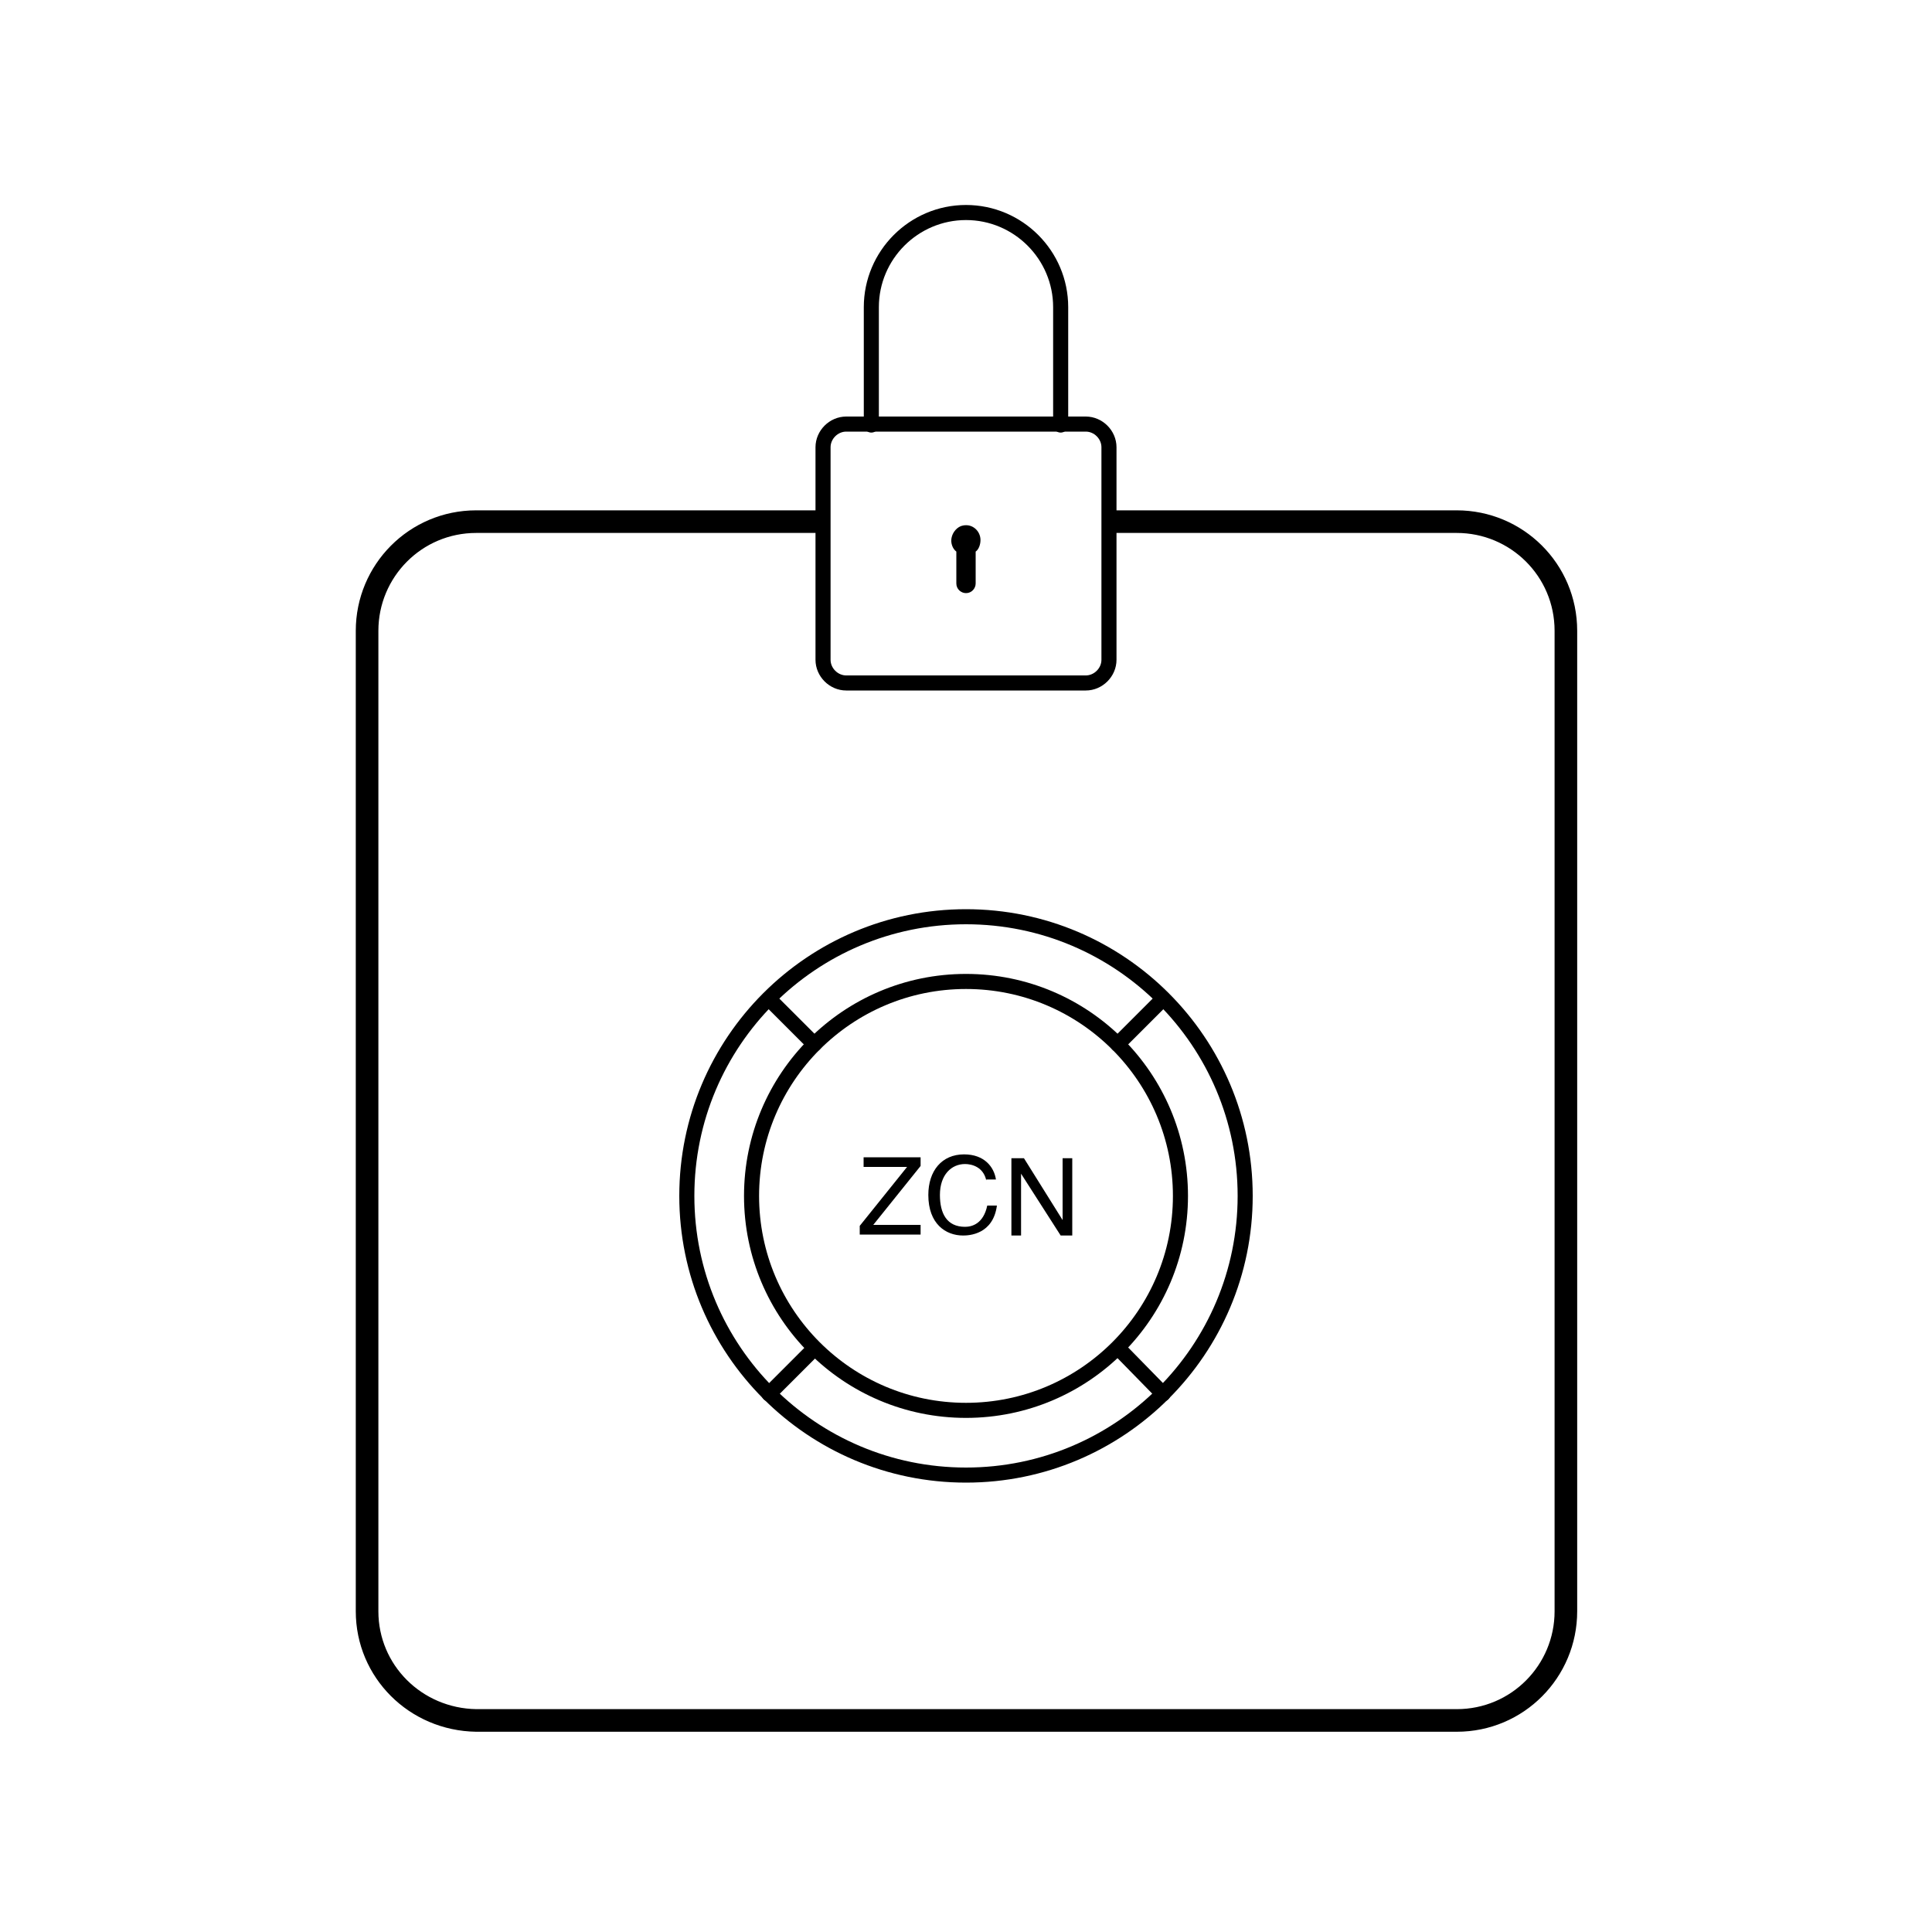 <?xml version="1.0" encoding="utf-8"?>
<!-- Generator: Adobe Illustrator 24.1.3, SVG Export Plug-In . SVG Version: 6.00 Build 0)  -->
<svg version="1.1" id="Layer_1" xmlns="http://www.w3.org/2000/svg" xmlns:xlink="http://www.w3.org/1999/xlink" x="0px" y="0px"
	 viewBox="0 0 200 200" style="enable-background:new 0 0 200 200;" xml:space="preserve">
<style type="text/css">
	.st0{fill:#FFFFFF;}
	.st1{fill:#EEEDF4;}
	.st2{fill:none;stroke:#15CCBA;stroke-width:2.06;stroke-linecap:round;stroke-miterlimit:10;}
	.st3{fill:#15CCBA;}
	.st4{fill:none;stroke:#000000;stroke-width:2.06;stroke-linecap:round;stroke-miterlimit:10;}
	.st5{fill:none;stroke:#000000;stroke-width:2.286;stroke-linecap:round;stroke-miterlimit:10;}
	.st6{fill:none;stroke:#15CCBA;stroke-width:2.286;stroke-linecap:round;stroke-miterlimit:10;}
	.st7{fill:#4D4D4D;}
	.st8{fill:none;stroke:#CCCCCC;stroke-width:2;stroke-miterlimit:10;}
	.st9{fill:none;stroke:#1A1A1A;stroke-width:2.521;stroke-linecap:round;stroke-miterlimit:10;}
	.st10{fill:none;stroke:#E6E6E6;stroke-width:2.533;stroke-linecap:round;stroke-linejoin:round;stroke-miterlimit:10;}
	.st11{fill:none;stroke:#000000;stroke-width:1.636;stroke-miterlimit:10;}
	.st12{fill:none;stroke:#000000;stroke-width:1.636;stroke-linecap:round;stroke-linejoin:round;stroke-miterlimit:10;}
	.st13{fill:none;stroke:#15CCBA;stroke-width:1.391;stroke-miterlimit:10;}
	.st14{fill:#FFFFFF;stroke:#15CCBA;stroke-width:1.636;stroke-miterlimit:10;}
	.st15{fill:none;stroke:#15CCBA;stroke-width:1.636;stroke-miterlimit:10;}
	.st16{fill:none;stroke:#15CCBA;stroke-width:1.636;stroke-linecap:round;stroke-linejoin:round;stroke-miterlimit:10;}
	.st17{fill:none;stroke:#333333;stroke-width:1.227;stroke-linecap:round;stroke-linejoin:round;stroke-miterlimit:10;}
	.st18{fill:#FFFFFF;stroke:#333333;stroke-width:1.227;stroke-linecap:round;stroke-linejoin:round;stroke-miterlimit:10;}
	.st19{fill:#333333;}
	.st20{fill:none;stroke:#000000;stroke-width:0.8;stroke-miterlimit:10;}
	.st21{fill:none;stroke:#000000;stroke-width:0.8;stroke-linecap:round;stroke-linejoin:round;stroke-miterlimit:10;}
	.st22{fill:none;stroke:#000000;stroke-width:0.788;stroke-miterlimit:10;}
	.st23{fill:none;stroke:#15CCBA;stroke-width:0.8;stroke-linecap:round;stroke-linejoin:round;stroke-miterlimit:10;}
	.st24{fill:none;stroke:#000000;stroke-width:2.341;stroke-linecap:round;stroke-linejoin:round;stroke-miterlimit:10;}
	.st25{fill:none;stroke:#000000;stroke-width:2.208;stroke-linecap:round;stroke-linejoin:round;}
	.st26{fill:none;stroke:#999999;stroke-width:1.104;stroke-miterlimit:10;}
	.st27{fill:none;stroke:#999999;stroke-width:1.104;stroke-miterlimit:10;}
	.st28{fill:none;stroke:#000000;stroke-width:2.773;stroke-miterlimit:10;}
	.st29{fill:none;stroke:#15CCBA;stroke-width:2.632;stroke-miterlimit:10;}
	.st30{fill:none;stroke:#E6E6E6;stroke-width:3;stroke-miterlimit:10;}
	.st31{fill:none;stroke:#15CCBA;stroke-width:2.916;stroke-linecap:round;stroke-linejoin:round;stroke-miterlimit:10;}
	.st32{fill:none;stroke:#CCCCCC;stroke-width:2;stroke-linecap:round;stroke-miterlimit:10;}
	.st33{fill:none;stroke:#15CCBA;stroke-width:1.108;stroke-miterlimit:10;}
	.st34{fill:none;stroke:#15CCBA;stroke-width:0.856;stroke-miterlimit:10;}
	.st35{fill:none;stroke:#333333;stroke-width:3;stroke-miterlimit:10;}
	.st36{fill:none;stroke:#333333;stroke-width:3;stroke-linecap:round;stroke-linejoin:round;stroke-miterlimit:10;}
	.st37{fill:none;stroke:#15CCBA;stroke-width:0.743;stroke-linecap:round;stroke-linejoin:round;stroke-miterlimit:10;}
	.st38{fill:none;stroke:#000000;stroke-width:2.007;stroke-miterlimit:10;}
	.st39{fill:none;stroke:#000000;stroke-width:2.002;stroke-linecap:round;stroke-linejoin:round;stroke-miterlimit:10;}
	.st40{fill:none;stroke:#808080;stroke-width:2;stroke-linecap:round;stroke-linejoin:round;stroke-miterlimit:10;}
	.st41{fill:#808080;}
	.st42{fill:none;stroke:#808080;stroke-width:0.989;stroke-linecap:round;stroke-linejoin:round;stroke-miterlimit:10;}
	.st43{fill:none;stroke:#000000;stroke-width:2;stroke-linecap:round;stroke-linejoin:round;stroke-miterlimit:10;}
	.st44{fill:none;stroke:#000000;stroke-width:1.5;stroke-linecap:round;stroke-linejoin:round;stroke-miterlimit:10;}
	.st45{fill:none;stroke:#000000;stroke-width:2.316;stroke-linecap:round;stroke-linejoin:round;stroke-miterlimit:10;}
	.st46{fill:none;stroke:#231F20;stroke-width:0.593;stroke-linecap:round;stroke-linejoin:round;stroke-miterlimit:10;}
	.st47{fill:#231F20;}
	.st48{fill:none;stroke:#231F20;stroke-width:0.768;stroke-linecap:round;stroke-linejoin:round;stroke-miterlimit:10;}
	.st49{fill:none;stroke:#231F20;stroke-width:0.757;stroke-linecap:round;stroke-linejoin:round;stroke-miterlimit:10;}
	.st50{fill:none;stroke:#15CCBA;stroke-width:2;stroke-miterlimit:10;}
	.st51{fill:none;stroke:#15CCBA;stroke-width:0.535;stroke-linecap:round;stroke-miterlimit:10;}
	.st52{fill:none;stroke:#15CCBA;stroke-width:0.625;stroke-linecap:round;stroke-miterlimit:10;}
	.st53{fill:none;stroke:#15CCBA;stroke-width:0.46;stroke-linecap:round;stroke-miterlimit:10;}
	.st54{fill:none;stroke:#000000;stroke-width:0.535;stroke-linecap:round;stroke-miterlimit:10;}
	.st55{fill:none;stroke:#000000;stroke-width:0.625;stroke-linecap:round;stroke-miterlimit:10;}
	.st56{fill:none;stroke:#000000;stroke-width:0.46;stroke-linecap:round;stroke-miterlimit:10;}
	.st57{fill:none;stroke:#333333;stroke-width:2.562;stroke-linecap:round;stroke-linejoin:round;stroke-miterlimit:10;}
	.st58{fill:none;stroke:#000000;stroke-width:2.528;stroke-linecap:round;stroke-linejoin:round;stroke-miterlimit:10;}
	.st59{fill:#FBAE17;}
	.st60{fill:#CCCCCC;}
	.st61{fill:none;stroke:#15CCBA;stroke-width:3;stroke-linecap:round;stroke-linejoin:round;stroke-miterlimit:10;}
	.st62{fill:#FFFFFF;stroke:#15CCBA;stroke-width:3;stroke-linecap:round;stroke-linejoin:round;stroke-miterlimit:10;}
	.st63{fill:none;stroke:#231F20;stroke-width:1.5;stroke-linecap:round;stroke-linejoin:round;stroke-miterlimit:10;}
	.st64{fill:#FFFFFF;stroke:#231F20;stroke-width:1.5;stroke-linecap:round;stroke-linejoin:round;stroke-miterlimit:10;}
	.st65{fill:none;stroke:#15CCBA;stroke-width:1.5;stroke-linecap:round;stroke-linejoin:round;stroke-miterlimit:10;}
	.st66{fill:#FFFFFF;stroke:#15CCBA;stroke-width:1.5;stroke-linecap:round;stroke-linejoin:round;stroke-miterlimit:10;}
	.st67{fill:#E6E6E6;}
	.st68{fill:none;stroke:#E6E6E6;stroke-width:2.5;stroke-linejoin:round;stroke-miterlimit:10;}
	.st69{stroke:#000000;stroke-width:1.636;stroke-miterlimit:10;}
	.st70{fill:none;stroke:#000000;stroke-width:0.924;stroke-miterlimit:10;}
	.st71{stroke:#000000;stroke-width:0.924;stroke-miterlimit:10;}
	.st72{fill:none;stroke:#000000;stroke-width:1.636;stroke-linecap:round;stroke-miterlimit:10;}
	.st73{fill:none;stroke:#000000;stroke-width:5;stroke-miterlimit:10;}
	.st74{fill:none;stroke:#000000;stroke-width:5;stroke-linecap:round;stroke-miterlimit:10;}
	.st75{opacity:0.5;}
	.st76{fill:#FF0000;}
	.st77{fill:none;stroke:#CCCCCC;stroke-width:0.778;stroke-miterlimit:10;}
	.st78{fill:none;stroke:#E6E6E6;stroke-width:0.986;stroke-linecap:round;stroke-linejoin:round;stroke-miterlimit:10;}
	.st79{fill:none;stroke:#808080;stroke-width:1.712;stroke-miterlimit:10;}
	.st80{fill:none;stroke:#808080;stroke-width:2;stroke-miterlimit:10;}
	.st81{fill:none;stroke:#808080;stroke-width:0.729;stroke-miterlimit:10;}
	.st82{opacity:0.5;fill:#1A1A1A;}
	.st83{fill:none;stroke:#E6E6E6;stroke-width:2.5;stroke-miterlimit:10;}
	.st84{fill:none;stroke:#1A1A1A;stroke-width:1.607;stroke-linecap:round;stroke-miterlimit:10;}
	.st85{fill:none;stroke:#15CCBA;stroke-width:1.777;stroke-linecap:round;stroke-miterlimit:10;}
	.st86{fill:#1A1A1A;}
	.st87{fill:#F7931E;}
	.st88{fill:none;stroke:#15CCBA;stroke-width:0.545;stroke-linecap:round;stroke-linejoin:round;stroke-miterlimit:10;}
	.st89{fill:#FFFFFF;stroke:#15CCBA;stroke-width:0.545;stroke-linecap:round;stroke-linejoin:round;stroke-miterlimit:10;}
	.st90{fill:none;stroke:#F7931E;stroke-width:0.545;stroke-linecap:round;stroke-linejoin:round;stroke-miterlimit:10;}
	.st91{fill:#FFFFFF;stroke:#F7931E;stroke-width:0.545;stroke-linecap:round;stroke-linejoin:round;stroke-miterlimit:10;}
	.st92{fill:none;stroke:#FF0000;stroke-width:0.545;stroke-linecap:round;stroke-linejoin:round;stroke-miterlimit:10;}
	.st93{fill:#FFFFFF;stroke:#FF0000;stroke-width:0.545;stroke-linecap:round;stroke-linejoin:round;stroke-miterlimit:10;}
	.st94{fill:none;stroke:#FF0000;stroke-width:0.7;stroke-linecap:round;stroke-linejoin:round;stroke-miterlimit:10;}
	.st95{fill:none;stroke:#F7931E;stroke-width:0.7;stroke-linecap:round;stroke-linejoin:round;stroke-miterlimit:10;}
	.st96{fill:none;stroke:#15CCBA;stroke-width:0.7;stroke-linecap:round;stroke-linejoin:round;stroke-miterlimit:10;}
	.st97{fill:none;stroke:#000000;stroke-width:3;stroke-linecap:round;stroke-miterlimit:10;}
	.st98{fill:none;stroke:#000000;stroke-width:2.693;stroke-miterlimit:10;}
	.st99{fill:none;stroke:#333333;stroke-width:2.954;stroke-linecap:round;stroke-linejoin:round;stroke-miterlimit:10;}
	.st100{fill:#FFFFFF;stroke:#333333;stroke-width:2.954;stroke-linecap:round;stroke-linejoin:round;stroke-miterlimit:10;}
	.st101{fill:none;stroke:#15CCBA;stroke-width:3;stroke-miterlimit:10;}
	.st102{fill:#FFFFFF;stroke:#15CCBA;stroke-width:3;stroke-miterlimit:10;}
	.st103{fill:none;stroke:#15CCBA;stroke-width:1.545;stroke-miterlimit:10;}
	.st104{fill:#FFFFFF;stroke:#15CCBA;stroke-width:1.545;stroke-miterlimit:10;}
	.st105{fill:none;stroke:#000000;stroke-width:1.387;stroke-miterlimit:10;}
	.st106{fill:none;stroke:#000000;stroke-width:1.545;stroke-linecap:round;stroke-miterlimit:10;}
	.st107{fill:none;stroke:#000000;stroke-width:3.188;stroke-linecap:round;stroke-linejoin:round;stroke-miterlimit:10;}
	.st108{fill:none;stroke:#000000;stroke-width:1.733;stroke-linecap:round;stroke-linejoin:round;stroke-miterlimit:10;}
	.st109{fill:none;stroke:#000000;stroke-width:2.975;stroke-linecap:round;stroke-linejoin:round;stroke-miterlimit:10;}
	.st110{fill:none;stroke:#000000;stroke-width:1.488;stroke-linecap:round;stroke-linejoin:round;stroke-miterlimit:10;}
	.st111{fill:none;stroke:#000000;stroke-width:2.635;stroke-linecap:round;stroke-miterlimit:10;}
	.st112{fill:none;stroke:#000000;stroke-width:3;stroke-linecap:round;stroke-linejoin:round;stroke-miterlimit:10;}
	.st113{fill:none;stroke:#15CCBA;stroke-width:2.916;stroke-linecap:round;stroke-linejoin:round;stroke-miterlimit:10;}
	.st114{fill:none;stroke:#000000;stroke-width:1.3;stroke-linecap:round;stroke-linejoin:round;stroke-miterlimit:10;}
	.st115{fill:none;stroke:#000000;stroke-width:0.864;stroke-linecap:round;stroke-linejoin:round;stroke-miterlimit:10;}
	.st116{fill:none;stroke:#000000;stroke-width:1.323;stroke-linecap:round;stroke-linejoin:round;stroke-miterlimit:10;}
	.st117{fill:none;stroke:#000000;stroke-linecap:round;stroke-linejoin:round;stroke-miterlimit:10;}
	.st118{fill:none;stroke:#000000;stroke-width:0.641;stroke-linecap:round;stroke-linejoin:round;stroke-miterlimit:10;}
	.st119{fill:none;stroke:#000000;stroke-width:0.793;stroke-linecap:round;stroke-linejoin:round;stroke-miterlimit:10;}
	.st120{fill:none;stroke:#000000;stroke-width:0.485;stroke-linecap:round;stroke-linejoin:round;stroke-miterlimit:10;}
	.st121{fill:none;stroke:#000000;stroke-width:0.9;stroke-linecap:round;stroke-linejoin:round;stroke-miterlimit:10;}
	.st122{fill:none;stroke:#000000;stroke-width:0.9;stroke-linecap:round;stroke-linejoin:round;}
	.st123{fill:none;stroke:#000000;stroke-width:2.34;stroke-miterlimit:10;}
	.st124{fill:none;stroke:#000000;stroke-width:1.56;stroke-linecap:round;stroke-miterlimit:10;}
</style>
<g>
	<path class="st123" d="M114.8,54h36c6.2,0,11.3,5,11.3,11.3v101.5c0,6.2-5,11.3-11.3,11.3H49.3C43,178,38,173,38,166.8V65.3
		C38,59.1,43,54,49.3,54h36"/>
	<g>
		<g>
			<circle class="st124" cx="100" cy="123.8" r="28.9"/>
			<circle class="st124" cx="100" cy="123.8" r="22.2"/>
			<g>
				<line class="st124" x1="79.6" y1="103.4" x2="84.3" y2="108.1"/>
				<line class="st124" x1="115.9" y1="139.7" x2="120.4" y2="144.3"/>
				<line class="st124" x1="120.4" y1="103.4" x2="115.7" y2="108.1"/>
				<line class="st124" x1="84.3" y1="139.6" x2="79.6" y2="144.3"/>
			</g>
		</g>
		<g>
			<path d="M95.3,127.8H89v-0.9l4.9-6.1h-4.5v-1h5.9v0.9l-4.9,6.1h4.9V127.8z"/>
			<path d="M102.1,122.2c-0.3-1.4-1.5-1.7-2.2-1.7c-1.4,0-2.6,1.1-2.6,3.2c0,1.9,0.7,3.3,2.6,3.3c0.7,0,1.9-0.3,2.3-2.2h1
				c-0.4,3-2.9,3.1-3.5,3.1c-1.8,0-3.6-1.2-3.6-4.2c0-2.5,1.4-4.2,3.7-4.2c2.1,0,3.1,1.3,3.3,2.6H102.1z"/>
			<path d="M110,119.9h1v8h-1.2l-4.1-6.4h0v6.4h-1v-8h1.3l4,6.4h0V119.9z"/>
		</g>
	</g>
	<g>
		<path class="st124" d="M112.4,70.7l-24.8,0c-1.3,0-2.4-1.1-2.4-2.4l0-22c0-1.3,1.1-2.4,2.4-2.4l24.8,0c1.3,0,2.4,1.1,2.4,2.4l0,22
			C114.8,69.6,113.7,70.7,112.4,70.7z"/>
		<path class="st124" d="M109.8,44V31.8c0-5.4-4.4-9.8-9.8-9.8s-9.8,4.4-9.8,9.8V44"/>
		<path d="M101,57.1v3.3c0,0.5-0.4,1-1,1l0,0c-0.5,0-1-0.4-1-1v-3.3l0,0c-0.4-0.3-0.6-0.9-0.5-1.4c0.1-0.6,0.6-1.2,1.2-1.3
			c1-0.2,1.8,0.6,1.8,1.5C101.5,56.4,101.3,56.9,101,57.1L101,57.1z"/>
	</g>
</g>
</svg>
